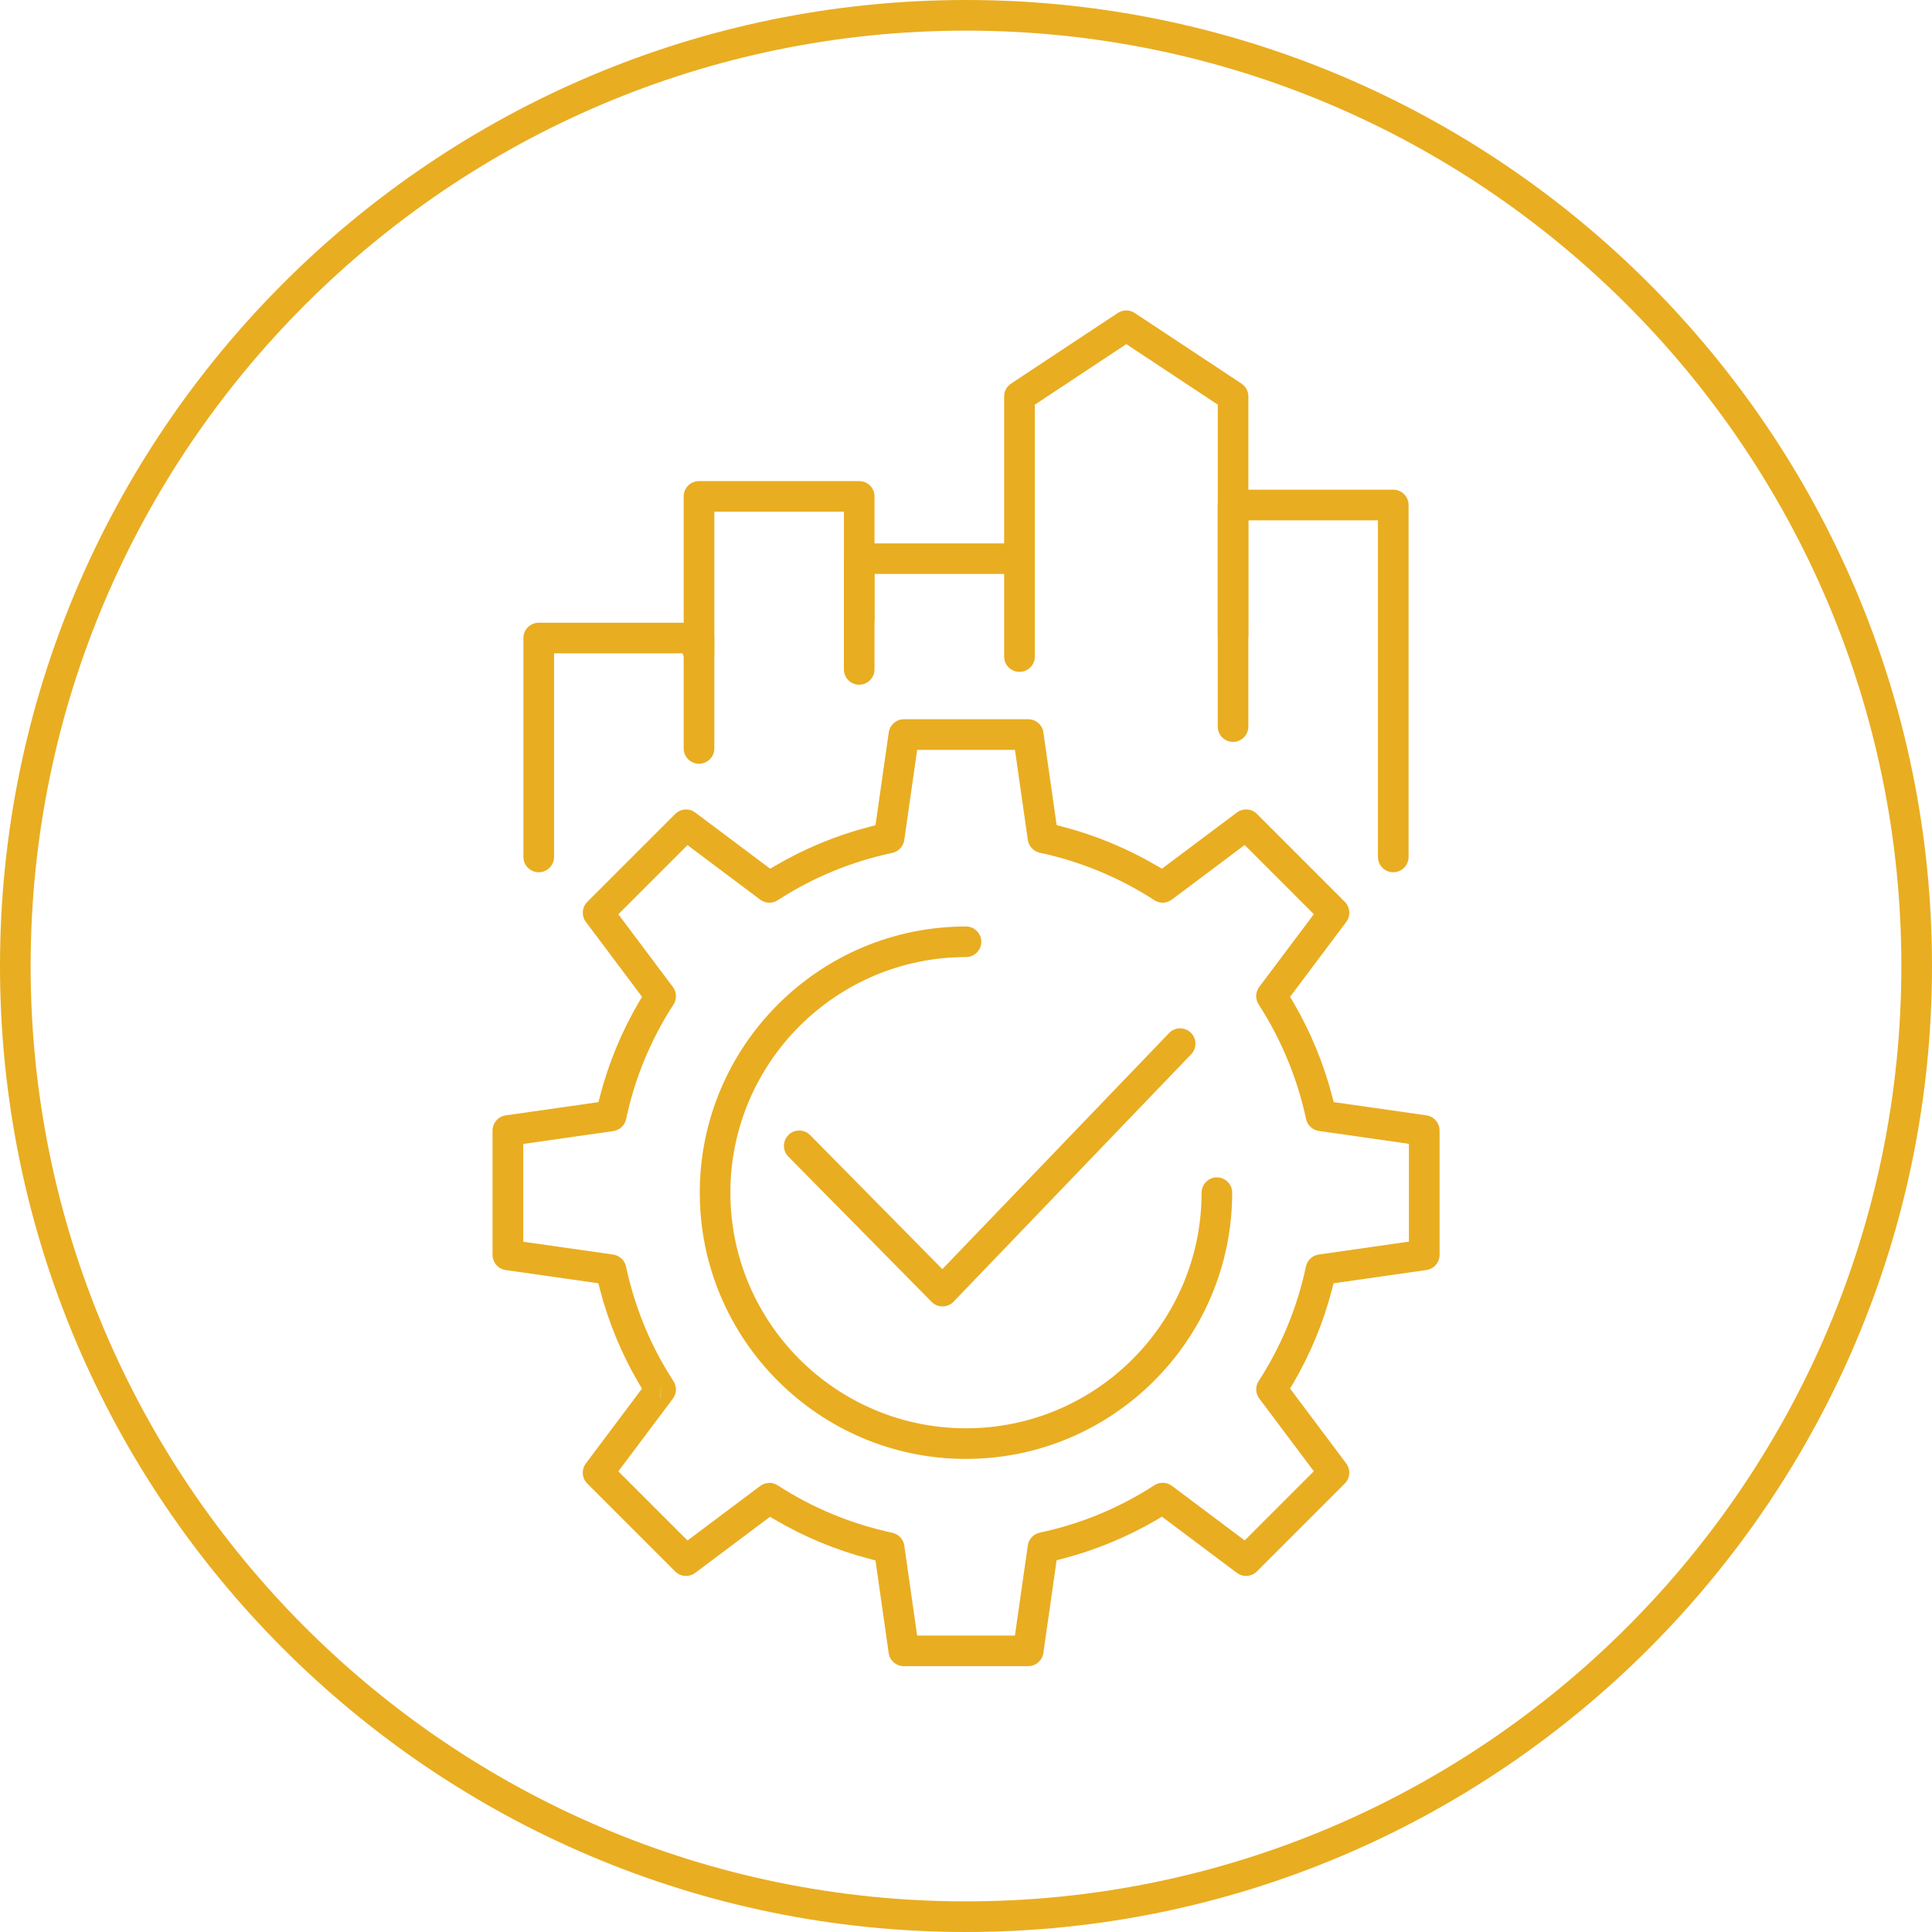 <svg width="90" height="90" viewBox="0 0 90 90" fill="none" xmlns="http://www.w3.org/2000/svg">
<g clip-path="url(#clip0_1_208)">
<path d="M45 90C20.187 90 0 69.813 0 45C0 20.187 20.187 0 45 0C69.813 0 90 20.187 90 45C90 69.813 69.813 90 45 90ZM45 1.427C20.974 1.427 1.427 20.974 1.427 45C1.427 69.026 20.974 88.573 45 88.573C69.026 88.573 88.573 69.026 88.573 45C88.573 20.974 69.026 1.427 45 1.427Z" fill="#E9AD21"/>
<path d="M42.104 77.618C41.751 77.618 41.447 77.355 41.398 77.006L40.783 72.689L40.52 72.621C38.963 72.216 37.478 71.602 36.106 70.796L35.872 70.657L32.386 73.271C32.261 73.364 32.114 73.413 31.959 73.413C31.768 73.413 31.588 73.339 31.453 73.204L27.356 69.107C27.106 68.857 27.077 68.458 27.29 68.175L29.905 64.688L29.767 64.454C28.96 63.085 28.346 61.6 27.941 60.043L27.873 59.78L23.557 59.164C23.207 59.114 22.945 58.811 22.945 58.459V52.664C22.945 52.312 23.207 52.007 23.557 51.959L27.878 51.341L27.947 51.077C28.348 49.529 28.96 48.046 29.77 46.669L29.909 46.435L27.292 42.946C27.079 42.664 27.108 42.264 27.358 42.014L31.455 37.917C31.59 37.782 31.77 37.708 31.961 37.708C32.116 37.708 32.263 37.757 32.387 37.85L35.878 40.468L36.112 40.331C37.489 39.523 38.97 38.911 40.518 38.511L40.783 38.443L41.402 34.117C41.452 33.768 41.755 33.505 42.107 33.505H47.9C48.253 33.505 48.557 33.768 48.605 34.117L49.223 38.437L49.486 38.506C51.034 38.909 52.515 39.523 53.892 40.331L54.126 40.468L57.62 37.849C57.744 37.755 57.892 37.706 58.048 37.706C58.239 37.706 58.417 37.78 58.552 37.915L62.649 42.012C62.897 42.26 62.926 42.662 62.716 42.944L60.097 46.435L60.235 46.669C61.043 48.046 61.657 49.529 62.06 51.077L62.129 51.34L66.449 51.957C66.798 52.007 67.061 52.31 67.061 52.663V58.457C67.061 58.81 66.798 59.114 66.449 59.162L62.123 59.78L62.055 60.044C61.655 61.593 61.043 63.074 60.235 64.451L60.097 64.685L62.714 68.175C62.924 68.458 62.896 68.859 62.647 69.107L58.55 73.204C58.415 73.339 58.237 73.413 58.046 73.413C57.892 73.413 57.744 73.364 57.618 73.271L54.128 70.652L53.894 70.79C52.517 71.599 51.034 72.212 49.486 72.614L49.221 72.682L48.604 77.004C48.553 77.353 48.251 77.616 47.898 77.616H42.106L42.104 77.618ZM35.838 69.077C35.905 69.077 35.969 69.086 36.032 69.104C36.103 69.124 36.171 69.154 36.23 69.194C37.852 70.247 39.649 70.99 41.569 71.402C41.861 71.465 42.084 71.705 42.125 71.998L42.723 76.19H47.279L47.88 71.993C47.921 71.698 48.146 71.458 48.438 71.395C50.346 70.99 52.141 70.247 53.775 69.188C53.89 69.113 54.025 69.073 54.164 69.073C54.32 69.073 54.468 69.122 54.592 69.215L57.982 71.759L61.204 68.537L58.662 65.149C58.484 64.912 58.471 64.582 58.633 64.334C59.692 62.701 60.431 60.905 60.836 58.999C60.898 58.707 61.137 58.482 61.432 58.441L65.633 57.839V53.284L61.439 52.684C61.193 52.648 60.98 52.484 60.883 52.256C60.865 52.213 60.851 52.169 60.842 52.126C60.431 50.224 59.692 48.434 58.644 46.809C58.579 46.714 58.54 46.611 58.525 46.505C58.498 46.316 58.547 46.127 58.66 45.976L61.204 42.586L57.982 39.364L54.59 41.906C54.466 41.999 54.317 42.05 54.162 42.05C54.023 42.05 53.89 42.01 53.775 41.935C52.144 40.878 50.35 40.135 48.44 39.724C48.395 39.715 48.35 39.701 48.31 39.683C48.08 39.584 47.916 39.371 47.88 39.127L47.281 34.933H42.725L42.124 39.134C42.082 39.429 41.857 39.668 41.566 39.731C39.658 40.136 37.861 40.878 36.23 41.936C36.115 42.012 35.98 42.052 35.842 42.052C35.687 42.052 35.539 42.003 35.415 41.909L32.026 39.368L28.804 42.59L31.345 45.977C31.525 46.217 31.536 46.544 31.374 46.795C30.314 48.427 29.57 50.224 29.167 52.132C29.106 52.423 28.867 52.648 28.571 52.69L24.374 53.289V57.845L28.564 58.442C28.859 58.484 29.099 58.707 29.162 58.999C29.574 60.919 30.317 62.716 31.37 64.337C31.489 64.519 31.518 64.75 31.45 64.955C31.424 65.029 31.388 65.097 31.343 65.156L28.805 68.54L32.027 71.762L35.411 69.224C35.534 69.133 35.687 69.082 35.84 69.082L35.838 69.077ZM30.782 65.131V64.314L30.771 65.131H30.782Z" fill="#E9AD21"/>
<path d="M45 67.963C38.162 67.963 32.598 62.399 32.598 55.561C32.598 48.722 38.162 43.159 45 43.159C45.392 43.159 45.713 43.479 45.713 43.871C45.713 44.264 45.392 44.584 45 44.584C38.948 44.584 34.024 49.507 34.024 55.559C34.024 61.61 38.947 66.535 45 66.535C51.053 66.535 55.975 61.612 55.975 55.559C55.975 55.165 56.295 54.846 56.687 54.846C57.08 54.846 57.4 55.166 57.4 55.559C57.4 62.397 51.836 67.961 44.998 67.961L45 67.963Z" fill="#E9AD21"/>
<path d="M43.906 60.858C43.713 60.858 43.533 60.782 43.398 60.646L36.724 53.879C36.448 53.599 36.45 53.147 36.731 52.87C36.866 52.736 37.042 52.664 37.231 52.664C37.424 52.664 37.604 52.74 37.739 52.877L43.898 59.121L54.461 48.123C54.597 47.981 54.779 47.903 54.975 47.903C55.161 47.903 55.336 47.974 55.469 48.103C55.607 48.235 55.685 48.413 55.688 48.604C55.692 48.794 55.622 48.974 55.49 49.111L44.42 60.638C44.285 60.779 44.105 60.856 43.913 60.858H43.906Z" fill="#E9AD21"/>
<path d="M47.489 31.298C47.095 31.298 46.777 30.978 46.777 30.586V18.466C46.777 18.227 46.895 18.004 47.097 17.87L52.07 14.58C52.187 14.503 52.324 14.461 52.465 14.461C52.605 14.461 52.742 14.503 52.859 14.58L57.834 17.87C58.034 18.004 58.154 18.225 58.154 18.466V29.574C58.154 29.968 57.834 30.287 57.442 30.287C57.049 30.287 56.729 29.966 56.729 29.574V18.85L52.468 16.031L48.208 18.85V30.586C48.208 30.98 47.887 31.298 47.495 31.298H47.489Z" fill="#E9AD21"/>
<path d="M40.025 31.898C39.631 31.898 39.312 31.577 39.312 31.185V26.024C39.312 25.63 39.632 25.312 40.025 25.312H47.489C47.884 25.312 48.202 25.632 48.202 26.024C48.202 26.417 47.882 26.737 47.489 26.737H40.738V31.183C40.738 31.577 40.417 31.896 40.025 31.896V31.898Z" fill="#E9AD21"/>
<path d="M25.096 40.633C24.701 40.633 24.383 40.313 24.383 39.92V29.722C24.383 29.327 24.703 29.009 25.096 29.009H32.56C32.954 29.009 33.273 29.329 33.273 29.722V30.425C33.273 30.82 32.953 31.138 32.56 31.138C32.267 31.138 32.008 30.962 31.898 30.69L31.795 30.434H25.81V39.92C25.81 40.315 25.488 40.633 25.096 40.633Z" fill="#E9AD21"/>
<path d="M64.903 40.633C64.508 40.633 64.19 40.313 64.19 39.92V24.239H58.153V33.847C58.153 34.241 57.832 34.56 57.44 34.56C57.047 34.56 56.727 34.24 56.727 33.847V23.524C56.727 23.13 57.047 22.811 57.44 22.811H64.904C65.299 22.811 65.617 23.132 65.617 23.524V39.919C65.617 40.313 65.297 40.631 64.904 40.631L64.903 40.633Z" fill="#E9AD21"/>
<path d="M32.562 35.579C32.168 35.579 31.849 35.258 31.849 34.866V23.125C31.849 22.73 32.17 22.412 32.562 22.412H40.027C40.421 22.412 40.739 22.732 40.739 23.125V28.822C40.739 29.216 40.419 29.534 40.027 29.534C39.634 29.534 39.314 29.214 39.314 28.822V23.837H33.277V34.866C33.277 35.26 32.954 35.579 32.562 35.579Z" fill="#E9AD21"/>
</g>
<defs>
<clipPath id="clip0_1_208">
<rect width="90" height="90" fill="white"/>
</clipPath>
</defs>
</svg>
